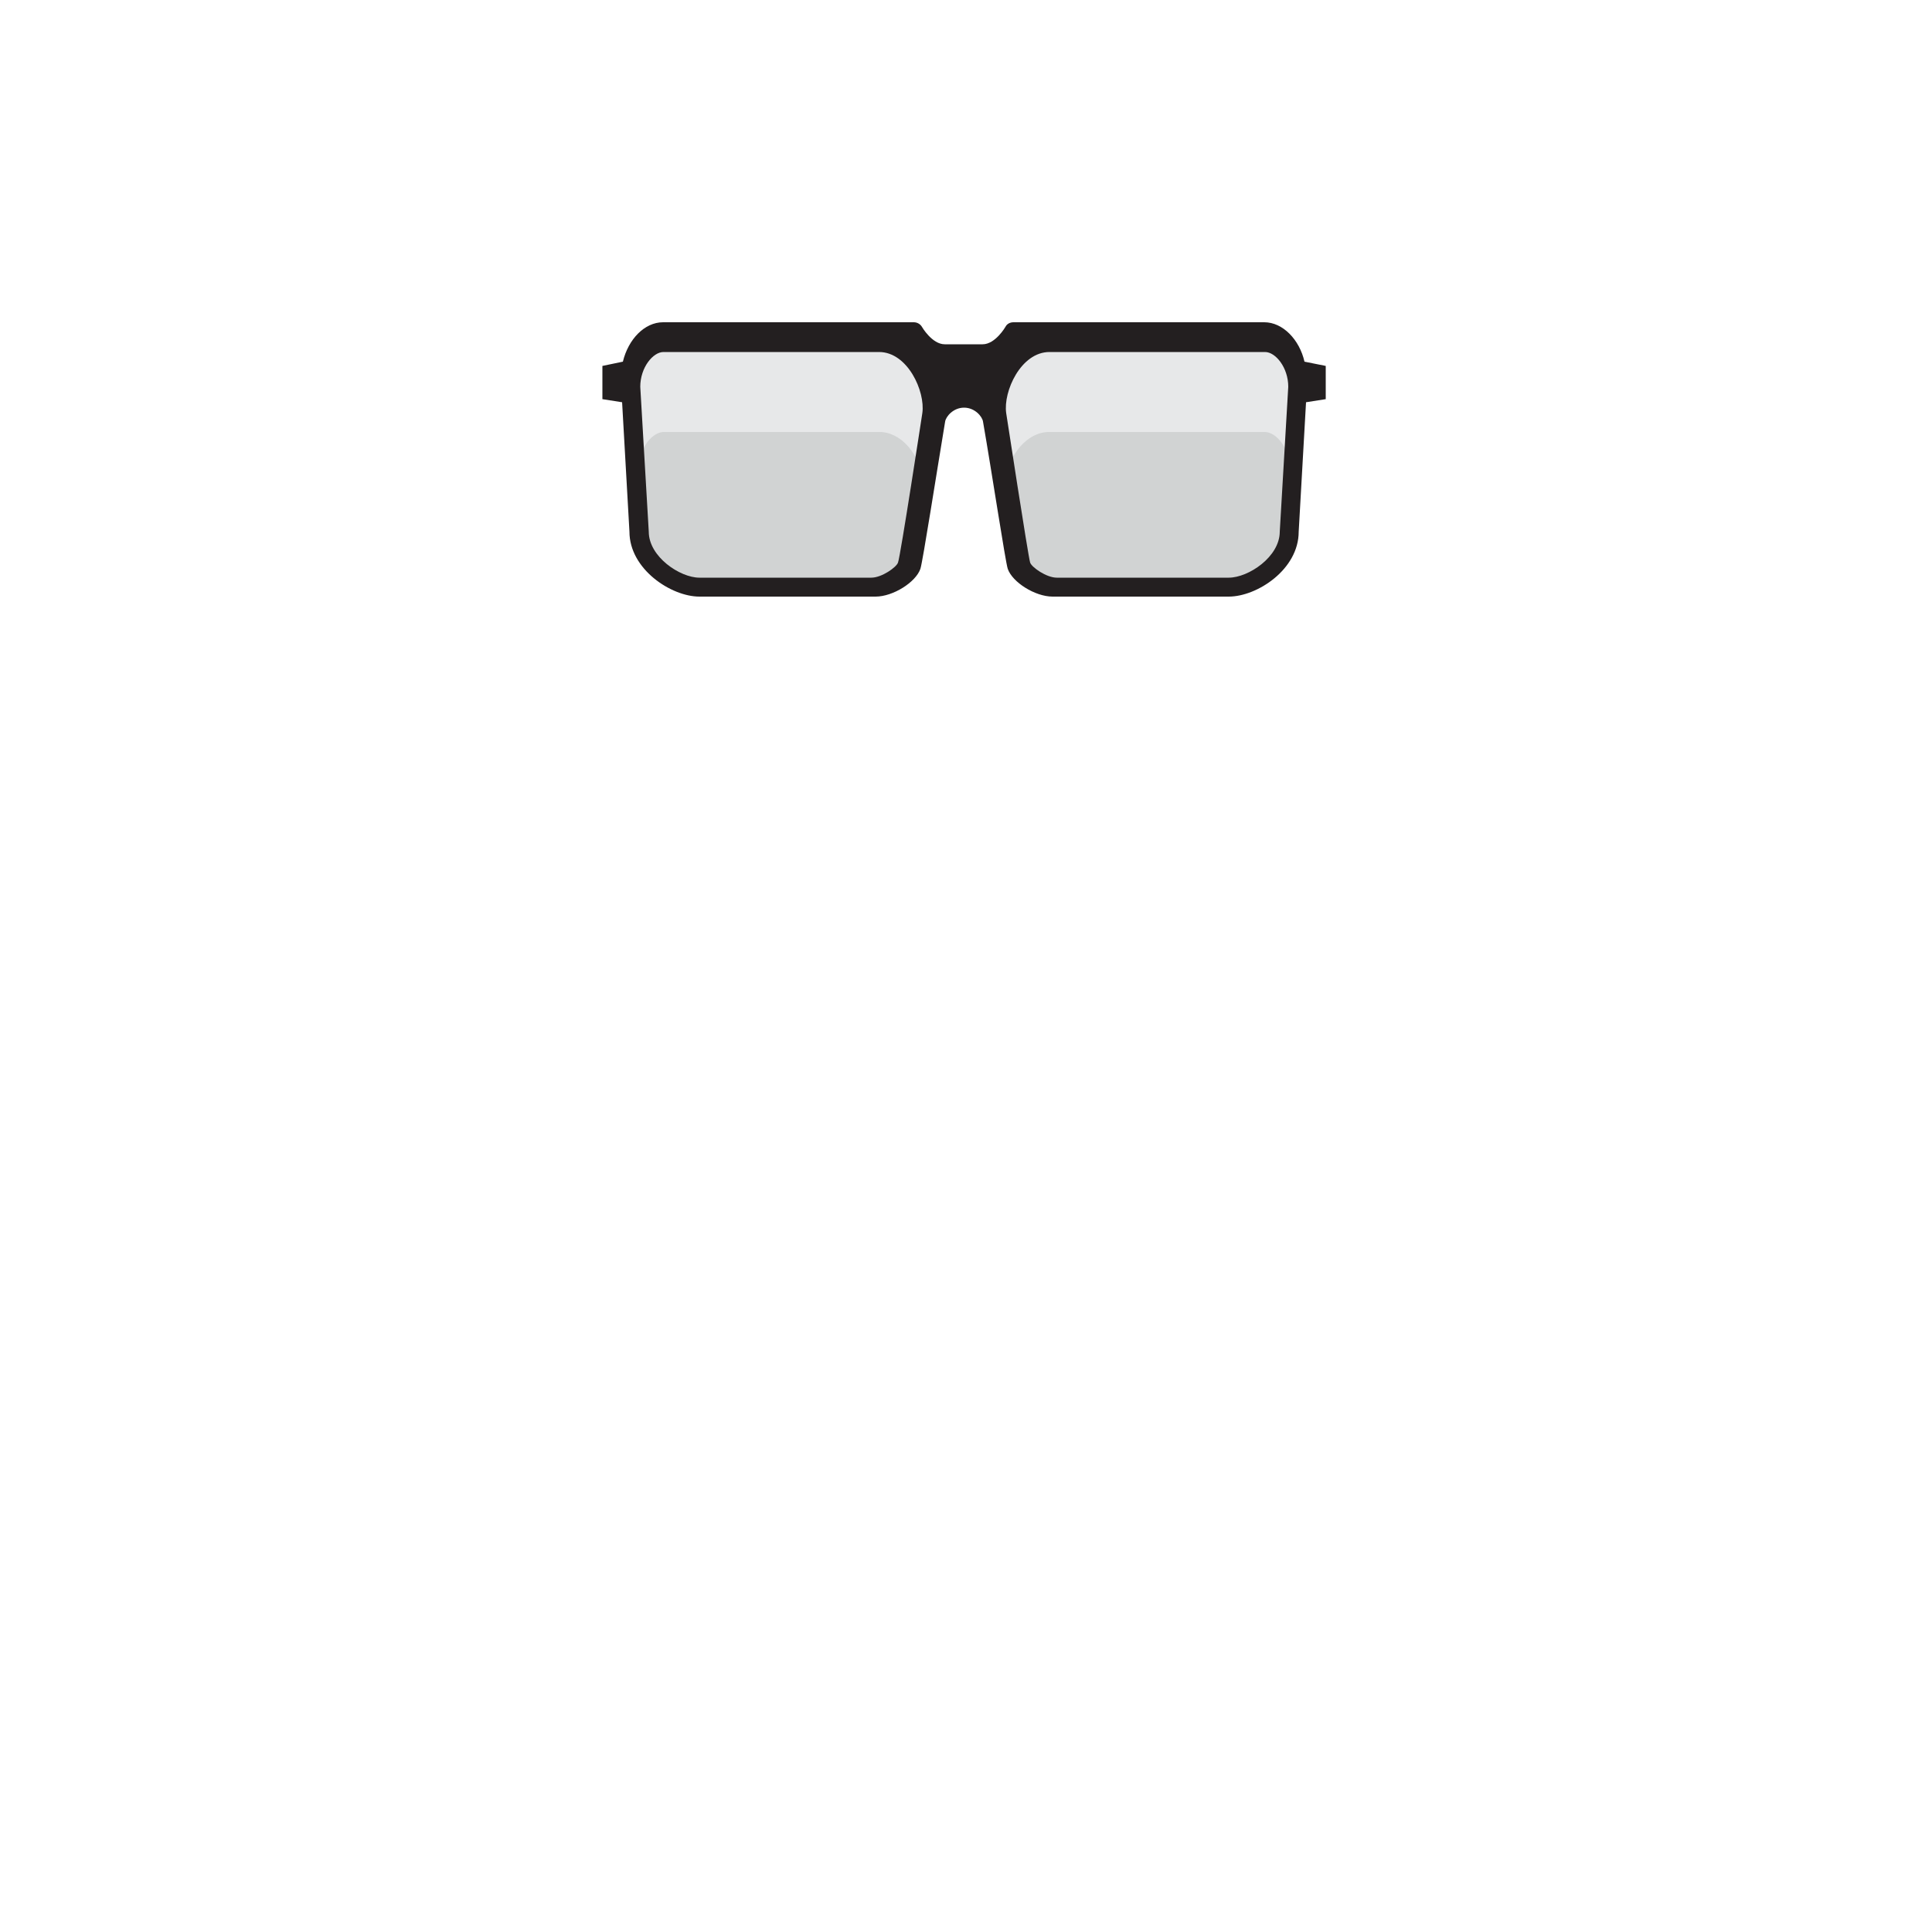 <?xml version="1.0" encoding="utf-8"?>
<!-- Generator: Adobe Illustrator 18.0.0, SVG Export Plug-In . SVG Version: 6.00 Build 0)  -->
<!DOCTYPE svg PUBLIC "-//W3C//DTD SVG 1.1//EN" "http://www.w3.org/Graphics/SVG/1.1/DTD/svg11.dtd">
<svg version="1.1" id="content" xmlns="http://www.w3.org/2000/svg" xmlns:xlink="http://www.w3.org/1999/xlink" x="0px" y="0px"
	 width="500px" height="500px" viewBox="0 0 500 500" enable-background="new 0 0 500 500" xml:space="preserve">
<g id="glasses">
	<g>
		<path opacity="0.5" fill="#D1D3D4" enable-background="new    " d="M327.4,90.8h-55.8c-2.7,0-5.3,1.3-7.5,3.8
			c-2.9,3.4-4.8,8.8-4.2,12.6c0.2,1.5,5.7,37.3,6.2,38.8c0.5,1.5,4.5,4.2,7.4,4.2h44.5c5.3,0,13.6-5.7,13.6-12.4l2.2-37.5
			C333.9,94.9,330.4,90.8,327.4,90.8z"/>
		<path opacity="0.5" fill="#D1D3D4" enable-background="new    " d="M227.5,90.8h-55.8c-3,0-6.4,4.2-6.4,9.6l2.2,37.5
			c0,6.7,8.4,12.4,13.6,12.4h44.5c2.9,0,6.9-2.7,7.4-4.2c0.5-1.5,5.9-37.3,6.2-38.8c0.6-3.8-1.3-9.2-4.2-12.6
			C232.8,92.1,230.2,90.8,227.5,90.8z"/>
		<path opacity="0.2" fill="#7C7F81" enable-background="new    " d="M225.6,150.2h-44.5c-5.3,0-13.6-5.7-13.6-12.4l-1.2-21.2
			c1.2-2.9,3.5-4.8,5.5-4.8h55.8c2.7,0,5.3,1.3,7.5,3.8c0.9,1.1,1.7,2.3,2.4,3.6c-1.7,11-4,25.8-4.3,26.8
			C232.5,147.5,228.5,150.2,225.6,150.2z"/>
		<path opacity="0.2" fill="#7C7F81" enable-background="new    " d="M273.5,150.2h44.5c5.3,0,13.6-5.7,13.6-12.4l1.2-21.2
			c-1.2-2.9-3.5-4.8-5.5-4.8h-55.8c-2.7,0-5.3,1.3-7.5,3.8c-0.9,1.1-1.7,2.3-2.4,3.6c1.7,11,4,25.8,4.3,26.8
			C266.6,147.5,270.6,150.2,273.5,150.2z"/>
		<g>
			<g id="XMLID_1_">
				<path fill="#231F20" d="M343.1,94.7v8.6l-5.1,0.8l-1.9,33.5c0,9.8-10.8,16.8-18.1,16.8h-45.6c-4.5,0-10.4-3.7-11.6-7.2
					c-0.6-1.8-4.1-24.9-6.4-38.1c-0.2-1.3-2.1-3.6-4.9-3.6c-2.8,0-4.7,2.3-4.9,3.6c-2.2,13.2-5.8,36.3-6.4,38.1
					c-1.2,3.5-7.1,7.2-11.6,7.2h-45.6c-7.3,0-18.1-7.1-18.1-16.8l-1.9-33.5l-5.1-0.8v-8.6l5.3-1.1c1.4-5.8,5.6-10.2,10.4-10.2h64.9
					c0.9,0,1.7,0.5,2.1,1.2c0,0,2.6,4.5,5.9,4.5c1.1,0,2.9,0,4.9,0s3.9,0,4.9,0c3.3,0,5.9-4.5,5.9-4.5c0.4-0.8,1.2-1.2,2.1-1.2h64.9
					c4.8,0,9.1,4.5,10.4,10.2L343.1,94.7z M331.2,137.6l2.2-37.5c0-5-3.3-9-6-9c0,0-51.2,0-55.8,0c-7.4,0-12,10.2-11.2,15.8
					c0,0,5.7,37.2,6.2,38.7c0.4,1.2,4.2,3.9,6.9,3.9h44.5C323.1,149.5,331.2,144.1,331.2,137.6z M238.7,106.9
					c0.8-5.6-3.8-15.8-11.2-15.8c-4.6,0-55.8,0-55.8,0c-2.7,0-6,4-6,9l2.2,37.5c0,6.5,8.1,11.9,13.1,11.9h44.5
					c2.7,0,6.5-2.7,6.9-3.9C233,144.2,238.7,106.9,238.7,106.9z"/>
			</g>
		</g>
	</g>
</g>
<rect id="position" display="none" fill="none" stroke="#000000" width="500" height="500"/>
<g id="bounds_1_" display="none">
	
		<rect x="124.4" y="-7.4" display="inline" fill="none" stroke="#000000" stroke-width="1.306" stroke-miterlimit="10" width="250.4" height="250.4"/>
</g>
</svg>
